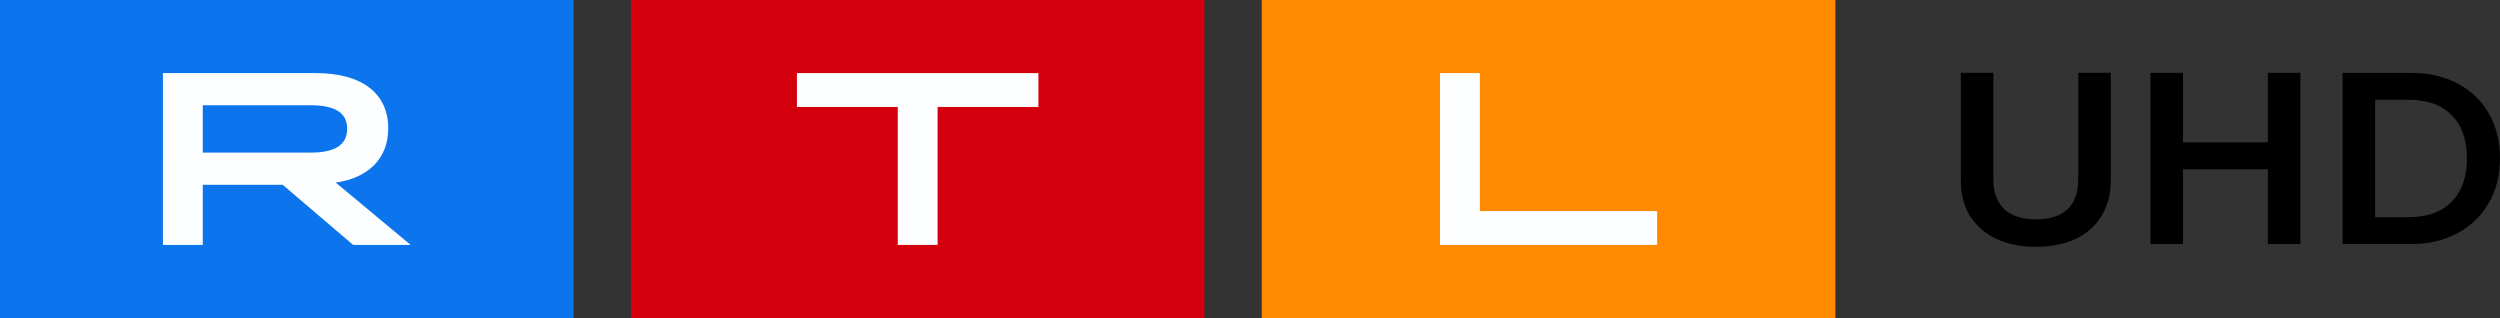 <svg width="1089.7" height="138.61" version="1.1" xmlns="http://www.w3.org/2000/svg">
 <rect width="100%" height="100%" fill="#333333" stroke="none"/>
 <path d="m549.98 138.61h250.02v-138.61h-250.02z" fill="#ff8a00" stroke-width="3.96"/>
 <path d="m274.99 138.61h250.02v-138.61h-250.02z" fill="#d4000d" stroke-width="3.96"/>
 <path d="m0 138.61h250.02v-138.61h-250.02z" fill="#0c75ed" stroke-width="3.96"/>
 <g fill="#fdfeff" fill-rule="evenodd" stroke-width="3.96">
  <path d="m627.68 31.861h17.362v60.127h77.263v14.76h-94.626v-74.887"/>
  <path d="m391.32 46.626h-43.952v-14.76h105.26v14.76h-43.949v60.127h-17.362v-60.127"/>
  <path d="m135.37 66.523c10.745 0 15.952-3.422 15.952-10.376s-5.208-10.269-15.952-10.269h-46.986v20.646zm-64.349-34.661h66.63c20.293 0 31.576 8.99 31.576 24.071 0 12.947-8.463 21.612-22.895 23.644l32.661 27.172h-25.069l-30.705-26.21h-34.836v26.21h-17.362z"/>
 </g>
 <g transform="translate(-.794 0)" font-family="'RTL United Text'" font-size="40px" font-weight="bold" stroke-width="2.772">
  <path d="m888.1 107.56q-9.914 0-17.291-3.519-7.378-3.519-11.412-10.023-3.919-6.504-3.919-15.354v-46.916h14.179v46.489q0 8.424 4.726 12.902 4.842 4.478 13.718 4.478 9.107 0 13.833-4.372 4.726-4.478 4.726-13.008v-46.489h14.179v46.916q0 8.85-4.035 15.461-3.919 6.504-11.297 10.023-7.378 3.412-17.407 3.412z" style="white-space:pre"/>
  <path d="m989.31 62.034v-30.282h14.179v74.638h-14.179v-32.628h-37.003v32.628h-14.179v-74.638h14.179v30.282z" style="white-space:pre"/>
  <path d="m1021.9 106.39v-74.638h29.741q11.643 0 20.404 4.692 8.761 4.585 13.602 13.008t4.842 19.619q0 10.982-4.957 19.513-4.841 8.424-13.718 13.115-8.761 4.692-20.173 4.692zm28.704-11.729q12.219 0 18.79-6.717 6.686-6.717 6.686-18.873 0-12.262-6.686-18.873-6.571-6.717-18.79-6.717h-14.525v51.181z" style="white-space:pre"/>
 </g>
</svg>
